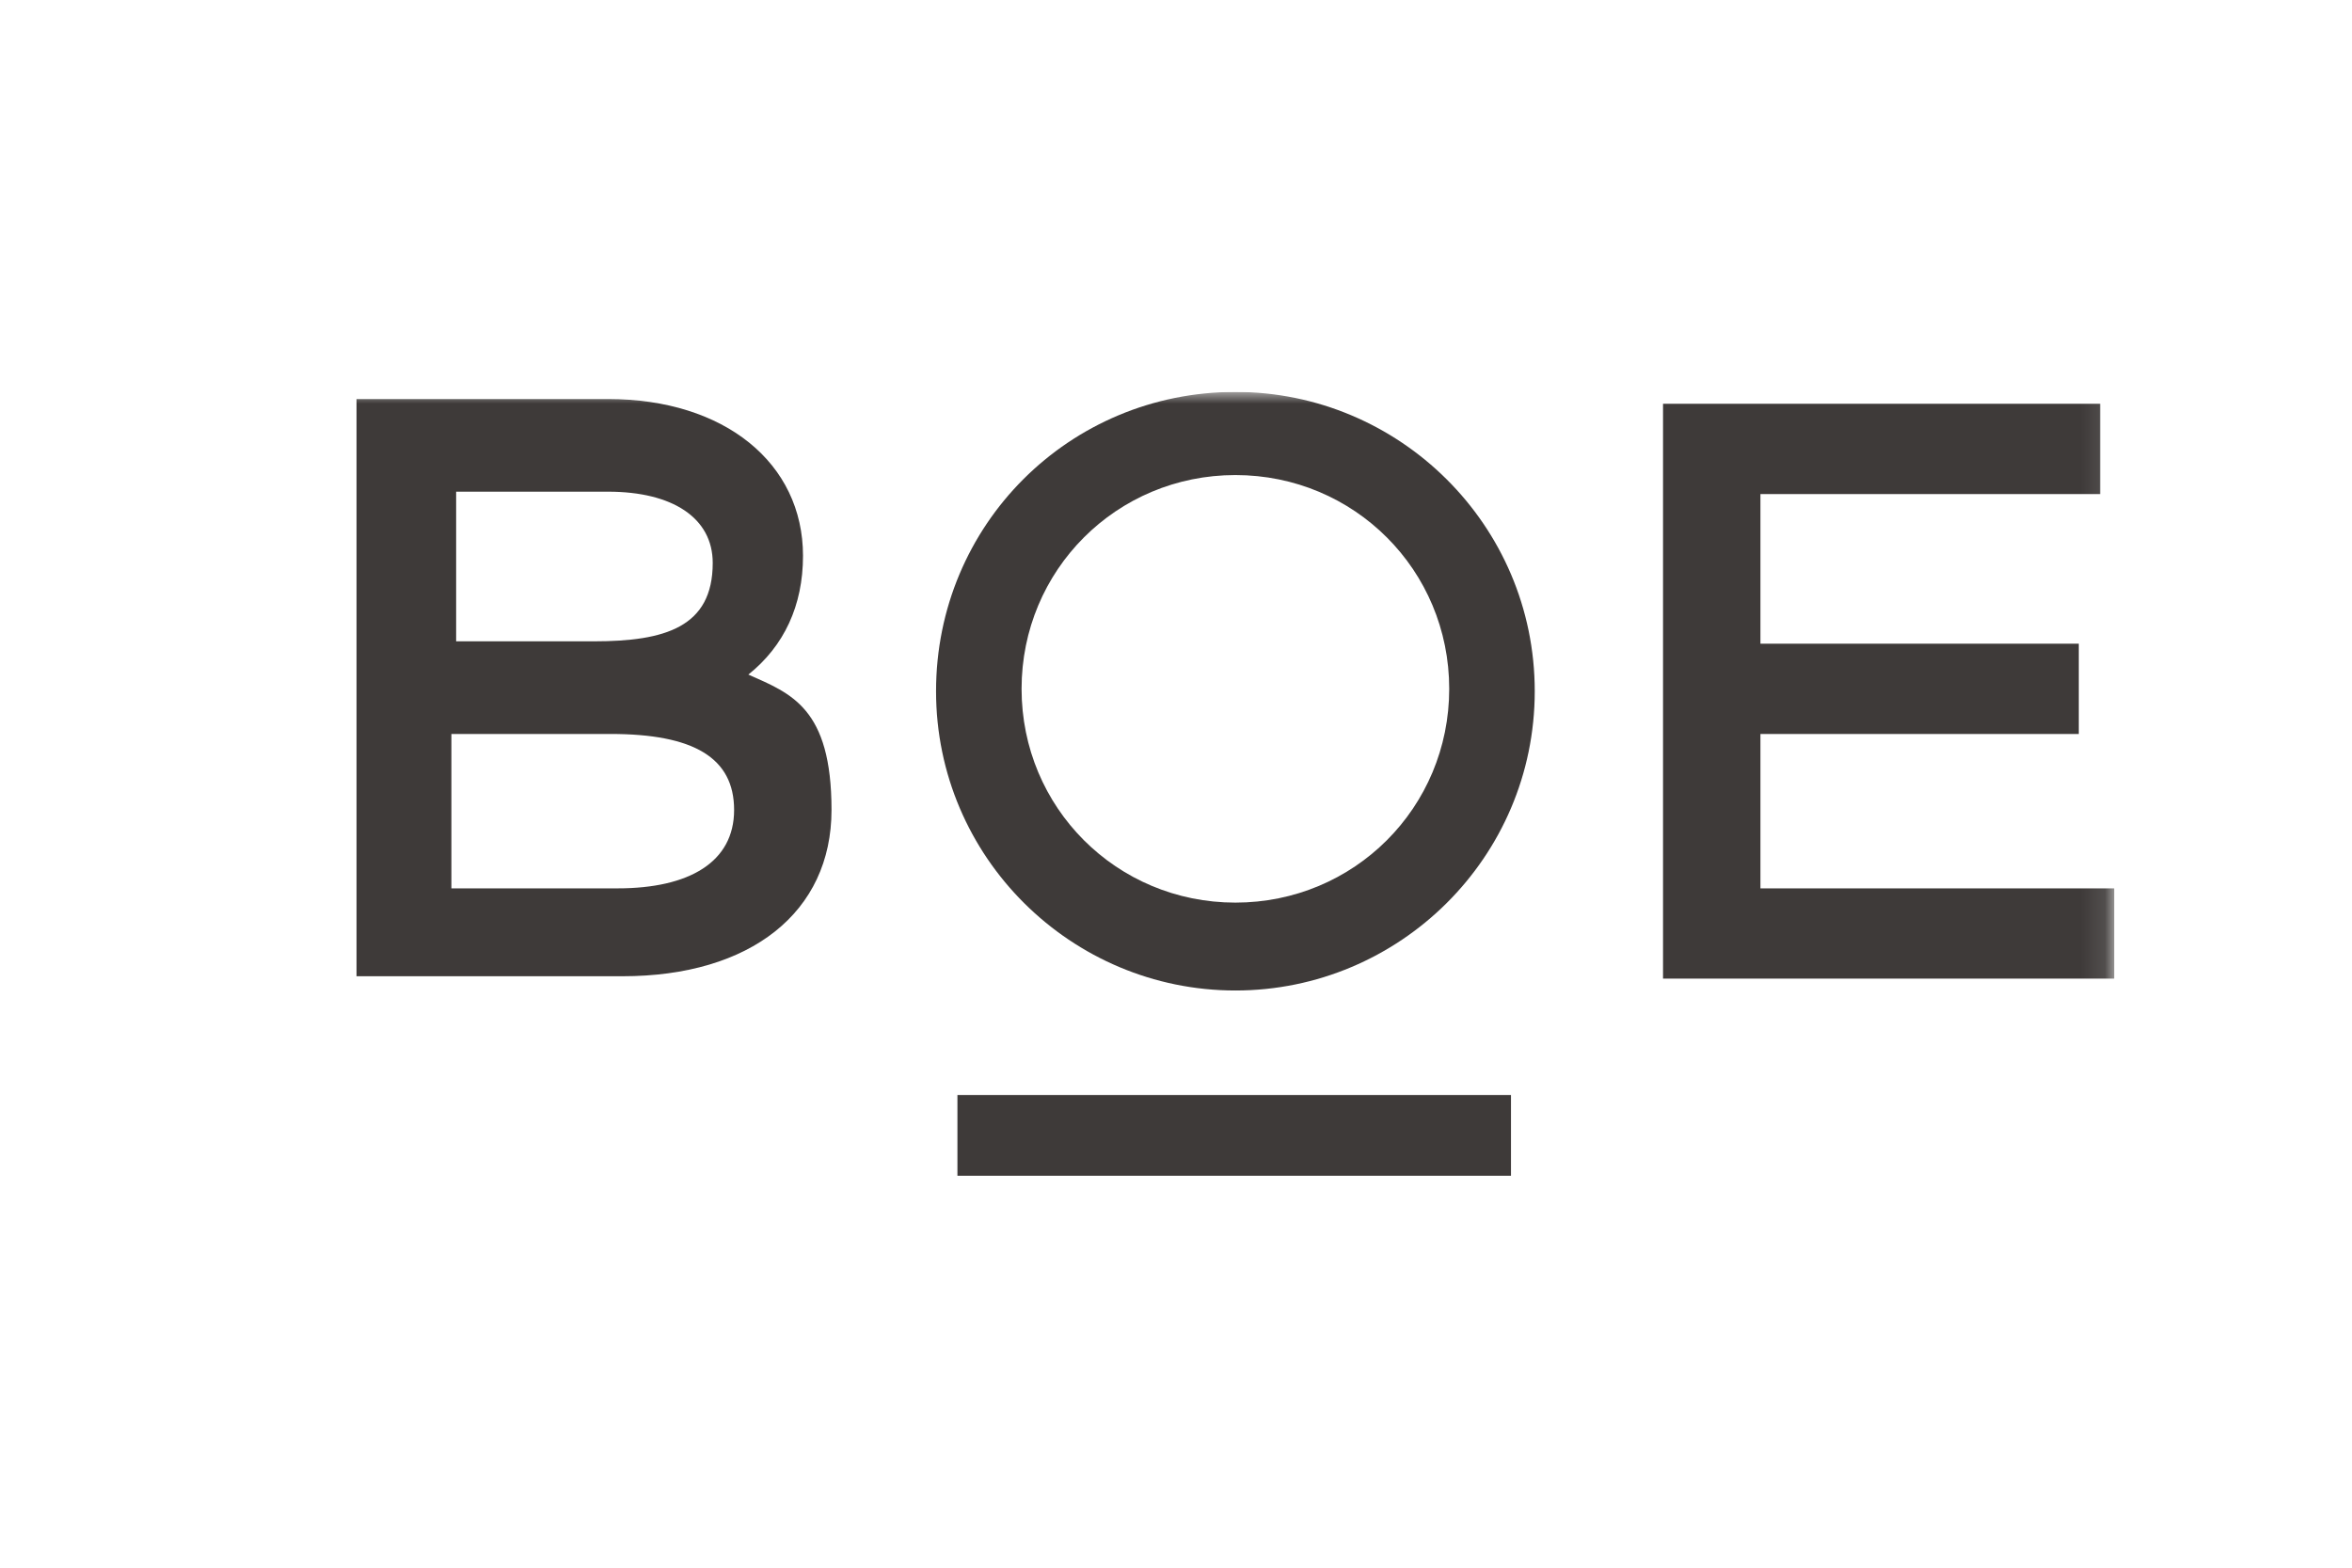 <?xml version="1.0" encoding="UTF-8"?>
<svg id="_레이어_1" data-name="레이어_1" xmlns="http://www.w3.org/2000/svg" xmlns:xlink="http://www.w3.org/1999/xlink" version="1.1" viewBox="0 0 99 66">
  <!-- Generator: Adobe Illustrator 29.7.1, SVG Export Plug-In . SVG Version: 2.1.1 Build 8)  -->
  <defs>
    <style>
      .st0 {
        fill: none;
      }

      .st1 {
        mask: url(#mask);
      }

      .st2 {
        mask: url(#mask-2);
      }

      .st3 {
        mask: url(#mask-3);
      }

      .st4 {
        mask: url(#mask-1);
      }

      .st5 {
        fill: #3e3a39;
      }

      .st6 {
        fill: #fff;
      }

      .st7 {
        clip-path: url(#clippath);
      }
    </style>
    <clipPath id="clippath">
      <rect class="st0" x="15" y="16.5" width="74" height="33"/>
    </clipPath>
    <mask id="mask" x="-385.9" y="16.5" width="474.9" height="692.4" maskUnits="userSpaceOnUse">
      <g id="mask0_1043_5710">
        <path class="st6" d="M-385.9,708.9H89V16.5h-474.9v692.4Z"/>
      </g>
    </mask>
    <mask id="mask-1" x="-385.9" y="16.5" width="474.9" height="692.4" maskUnits="userSpaceOnUse">
      <g id="mask1_1043_5710">
        <path class="st6" d="M-385.9,708.9H89V16.5h-474.9v692.4Z"/>
      </g>
    </mask>
    <mask id="mask-2" x="-385.9" y="16.5" width="474.9" height="692.4" maskUnits="userSpaceOnUse">
      <g id="mask2_1043_5710">
        <path class="st6" d="M-385.9,708.9H89V16.5h-474.9v692.4Z"/>
      </g>
    </mask>
    <mask id="mask-3" x="-385.9" y="16.5" width="474.9" height="692.4" maskUnits="userSpaceOnUse">
      <g id="mask3_1043_5710">
        <path class="st6" d="M-385.9,708.9H89V16.5h-474.9v692.4Z"/>
      </g>
    </mask>
  </defs>
  <g class="st7">
    <g>
      <g class="st1">
        <path class="st5" d="M40.3,49.5h23.3s0-3.4,0-3.4h-23.3v3.4Z"/>
      </g>
      <g class="st4">
        <path class="st5" d="M70,16.9v24.3h19v-3.8h-14.9v-6.5h13.4v-3.8h-13.4v-6.3h14.3v-3.8h-18.4Z"/>
      </g>
      <g class="st2">
        <path class="st5" d="M31.5,28.4c1.5-1.2,2.3-2.9,2.3-5,0-3.9-3.3-6.6-8.2-6.6h-10.7v24.3h11.3c5.4,0,8.8-2.7,8.8-7s-1.7-4.9-3.5-5.7ZM19.1,20.7h6.5c2.7,0,4.4,1.1,4.4,3,0,2.7-2,3.3-5,3.3h-5.8v-6.3ZM26,37.4h-7v-6.5h6.7c3.5,0,5.2,1,5.2,3.2s-1.9,3.3-4.9,3.3Z"/>
      </g>
      <g class="st3">
        <path class="st5" d="M52,16.5c-7,0-12.6,5.6-12.6,12.6s5.7,12.6,12.6,12.6,12.6-5.6,12.6-12.6-5.7-12.6-12.6-12.6ZM52,38c-5,0-9-4-9-9s4-9,9-9,9,4,9,9-4,9-9,9Z"/>
      </g>
    </g>
  </g>
</svg>